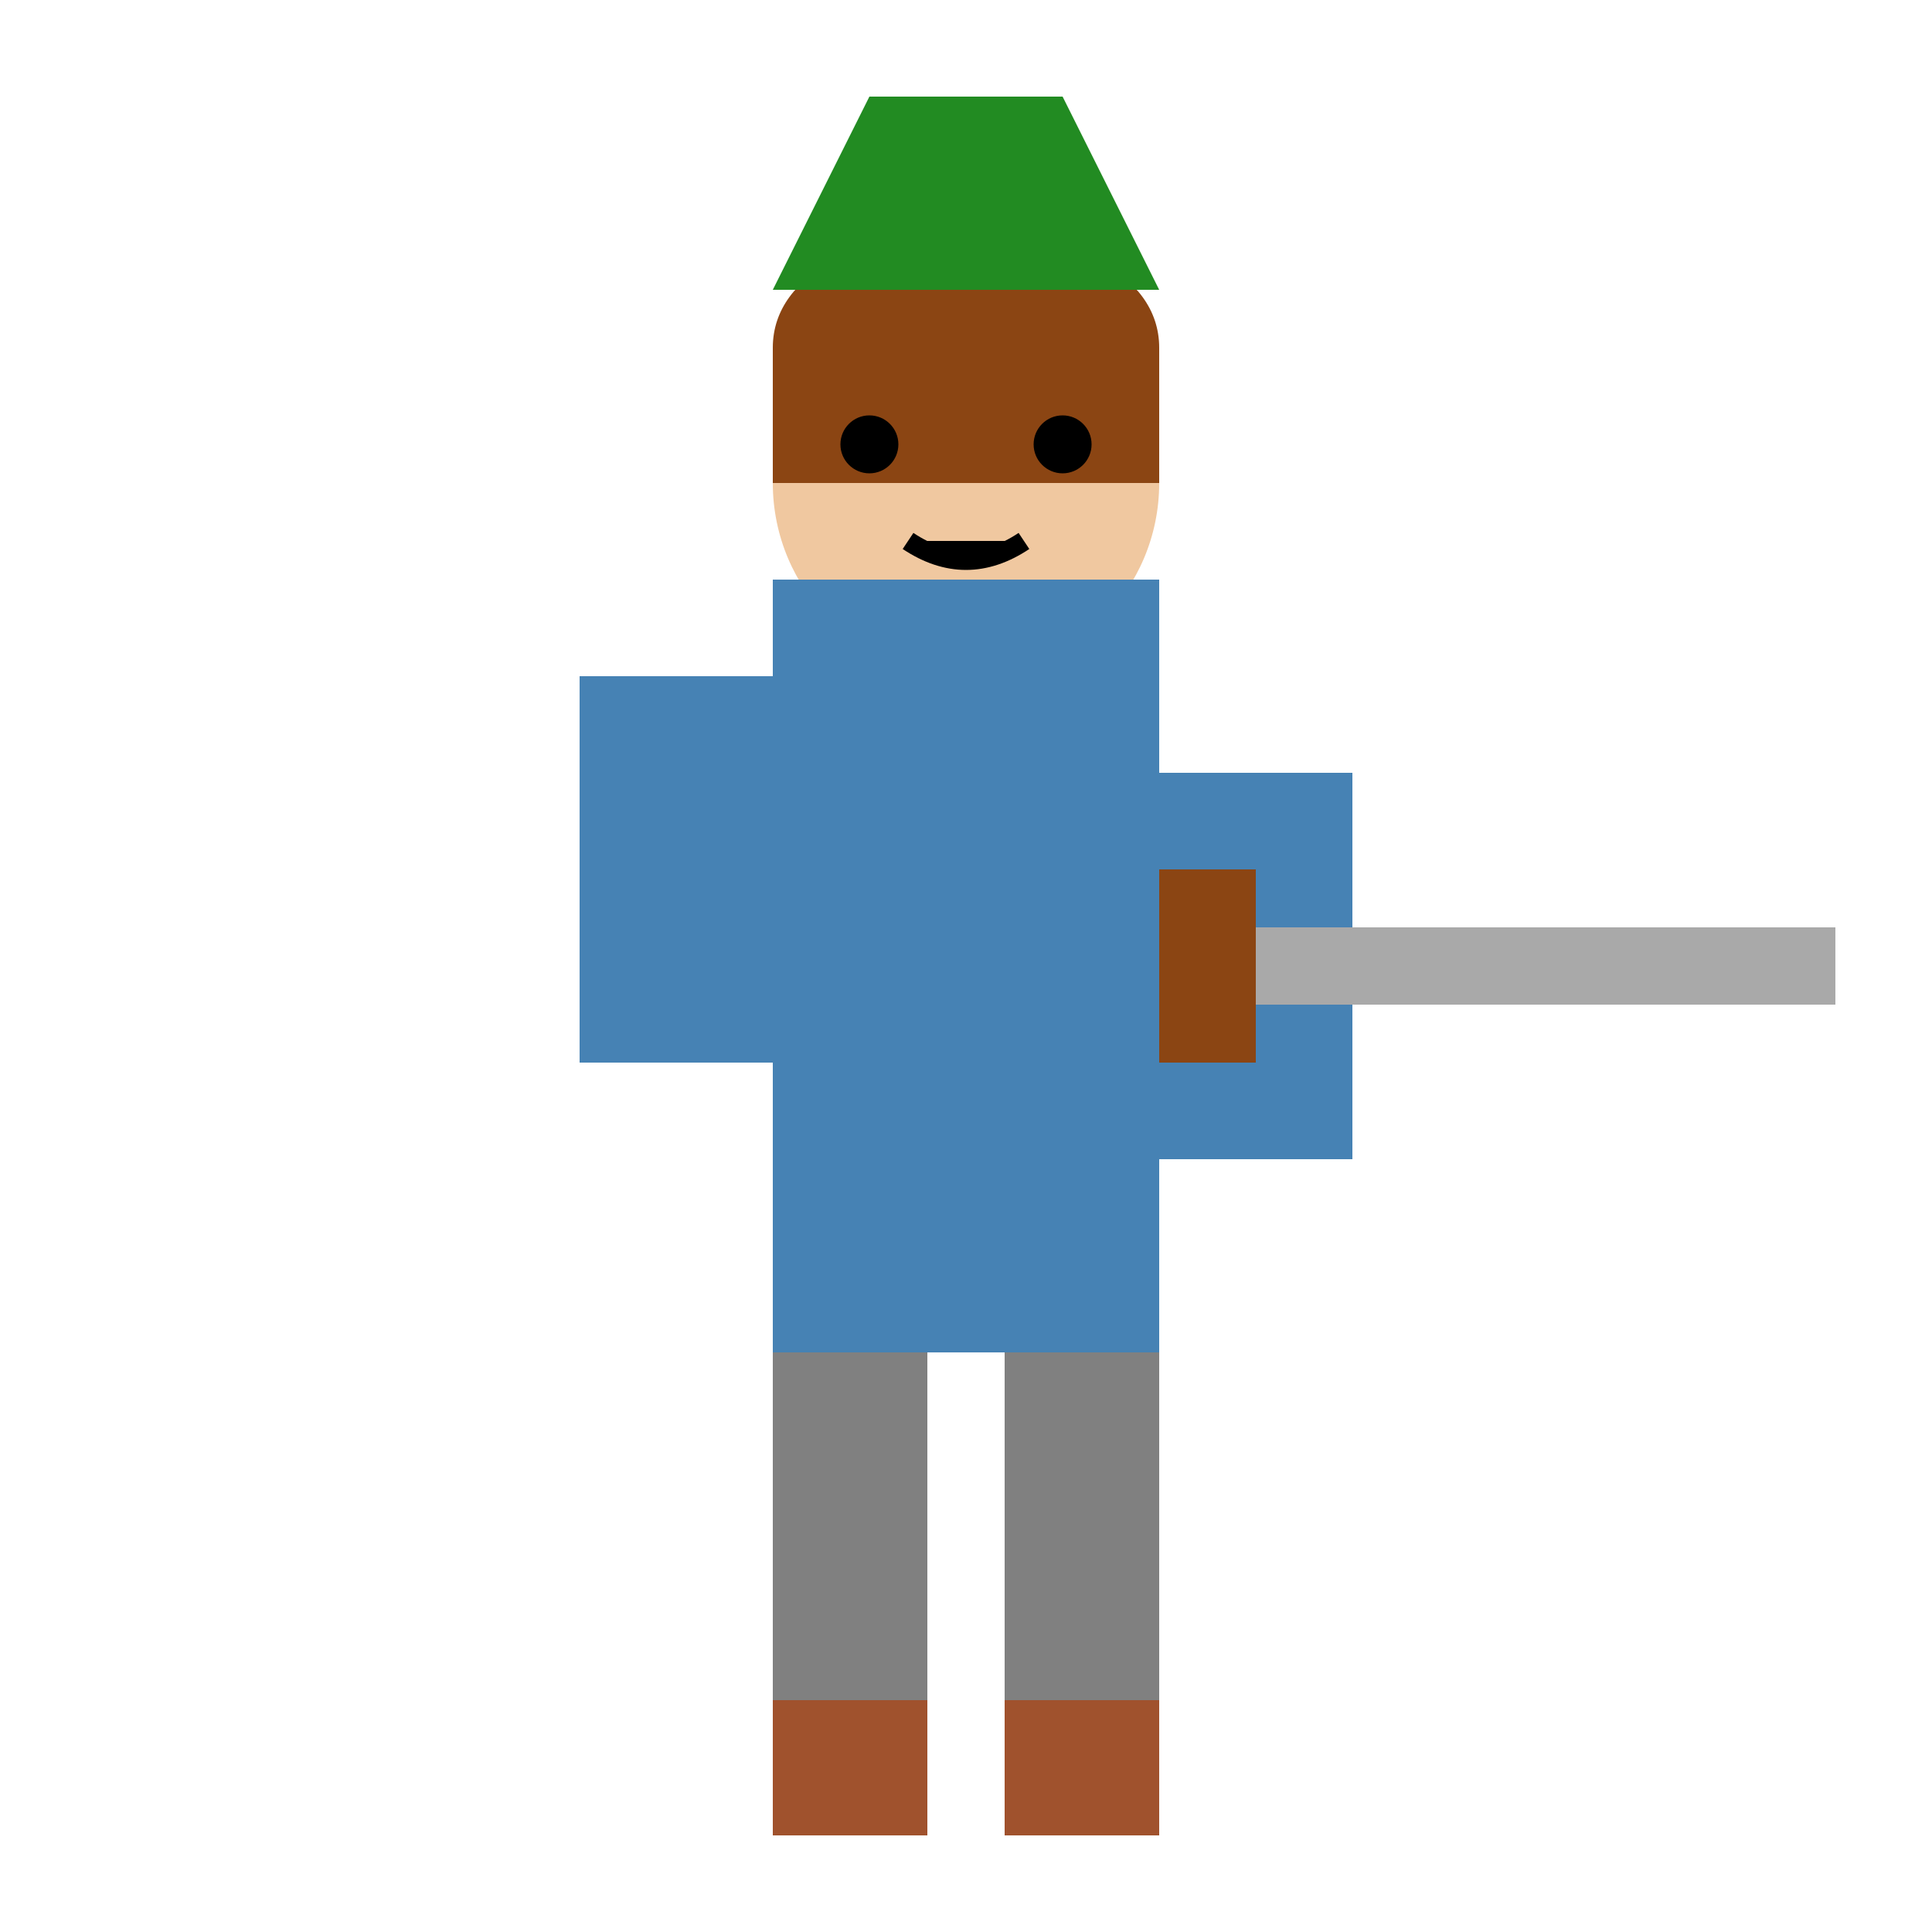 <svg viewBox="0 0 100 100" xmlns="http://www.w3.org/2000/svg">
  <!-- Head (Face) -->
  <circle cx="50" cy="25" r="10" fill="#F0C8A0"/>
  <!-- Hair -->
  <path d="M40 18 C40 10 60 10 60 18 L60 25 L40 25 Z" fill="#8B4513"/>
  <!-- Hat -->
  <polygon points="40,15 60,15 55,5 45,5" fill="#228B22"/>
  <!-- Eyes -->
  <circle cx="45" cy="23" r="1.5" fill="#000000"/>
  <circle cx="55" cy="23" r="1.5" fill="#000000"/>
  <!-- Mouth -->
  <path d="M47 28 Q50 30 53 28" stroke="#000000" stroke-width="1"/>

  <!-- Body (Blue Top) -->
  <rect x="40" y="30" width="20" height="40" fill="#4682B4"/>
  <!-- Arms (Blue Top) -->
  <rect x="30" y="35" width="10" height="20" fill="#4682B4"/>
  <rect x="60" y="40" width="10" height="20" fill="#4682B4"/>
  <!-- Sword (extended right) -->
  <rect x="65" y="48" width="30" height="4" fill="#A9A9A9"/>
  <rect x="60" y="45" width="5" height="10" fill="#8B4513"/>
  <!-- Legs (Grey Pants) -->
  <rect x="40" y="70" width="8" height="20" fill="#808080"/>
  <rect x="52" y="70" width="8" height="20" fill="#808080"/>
  <!-- Shoes (Brown) -->
  <rect x="40" y="88" width="8" height="7" fill="#A0522D"/>
  <rect x="52" y="88" width="8" height="7" fill="#A0522D"/>
</svg>